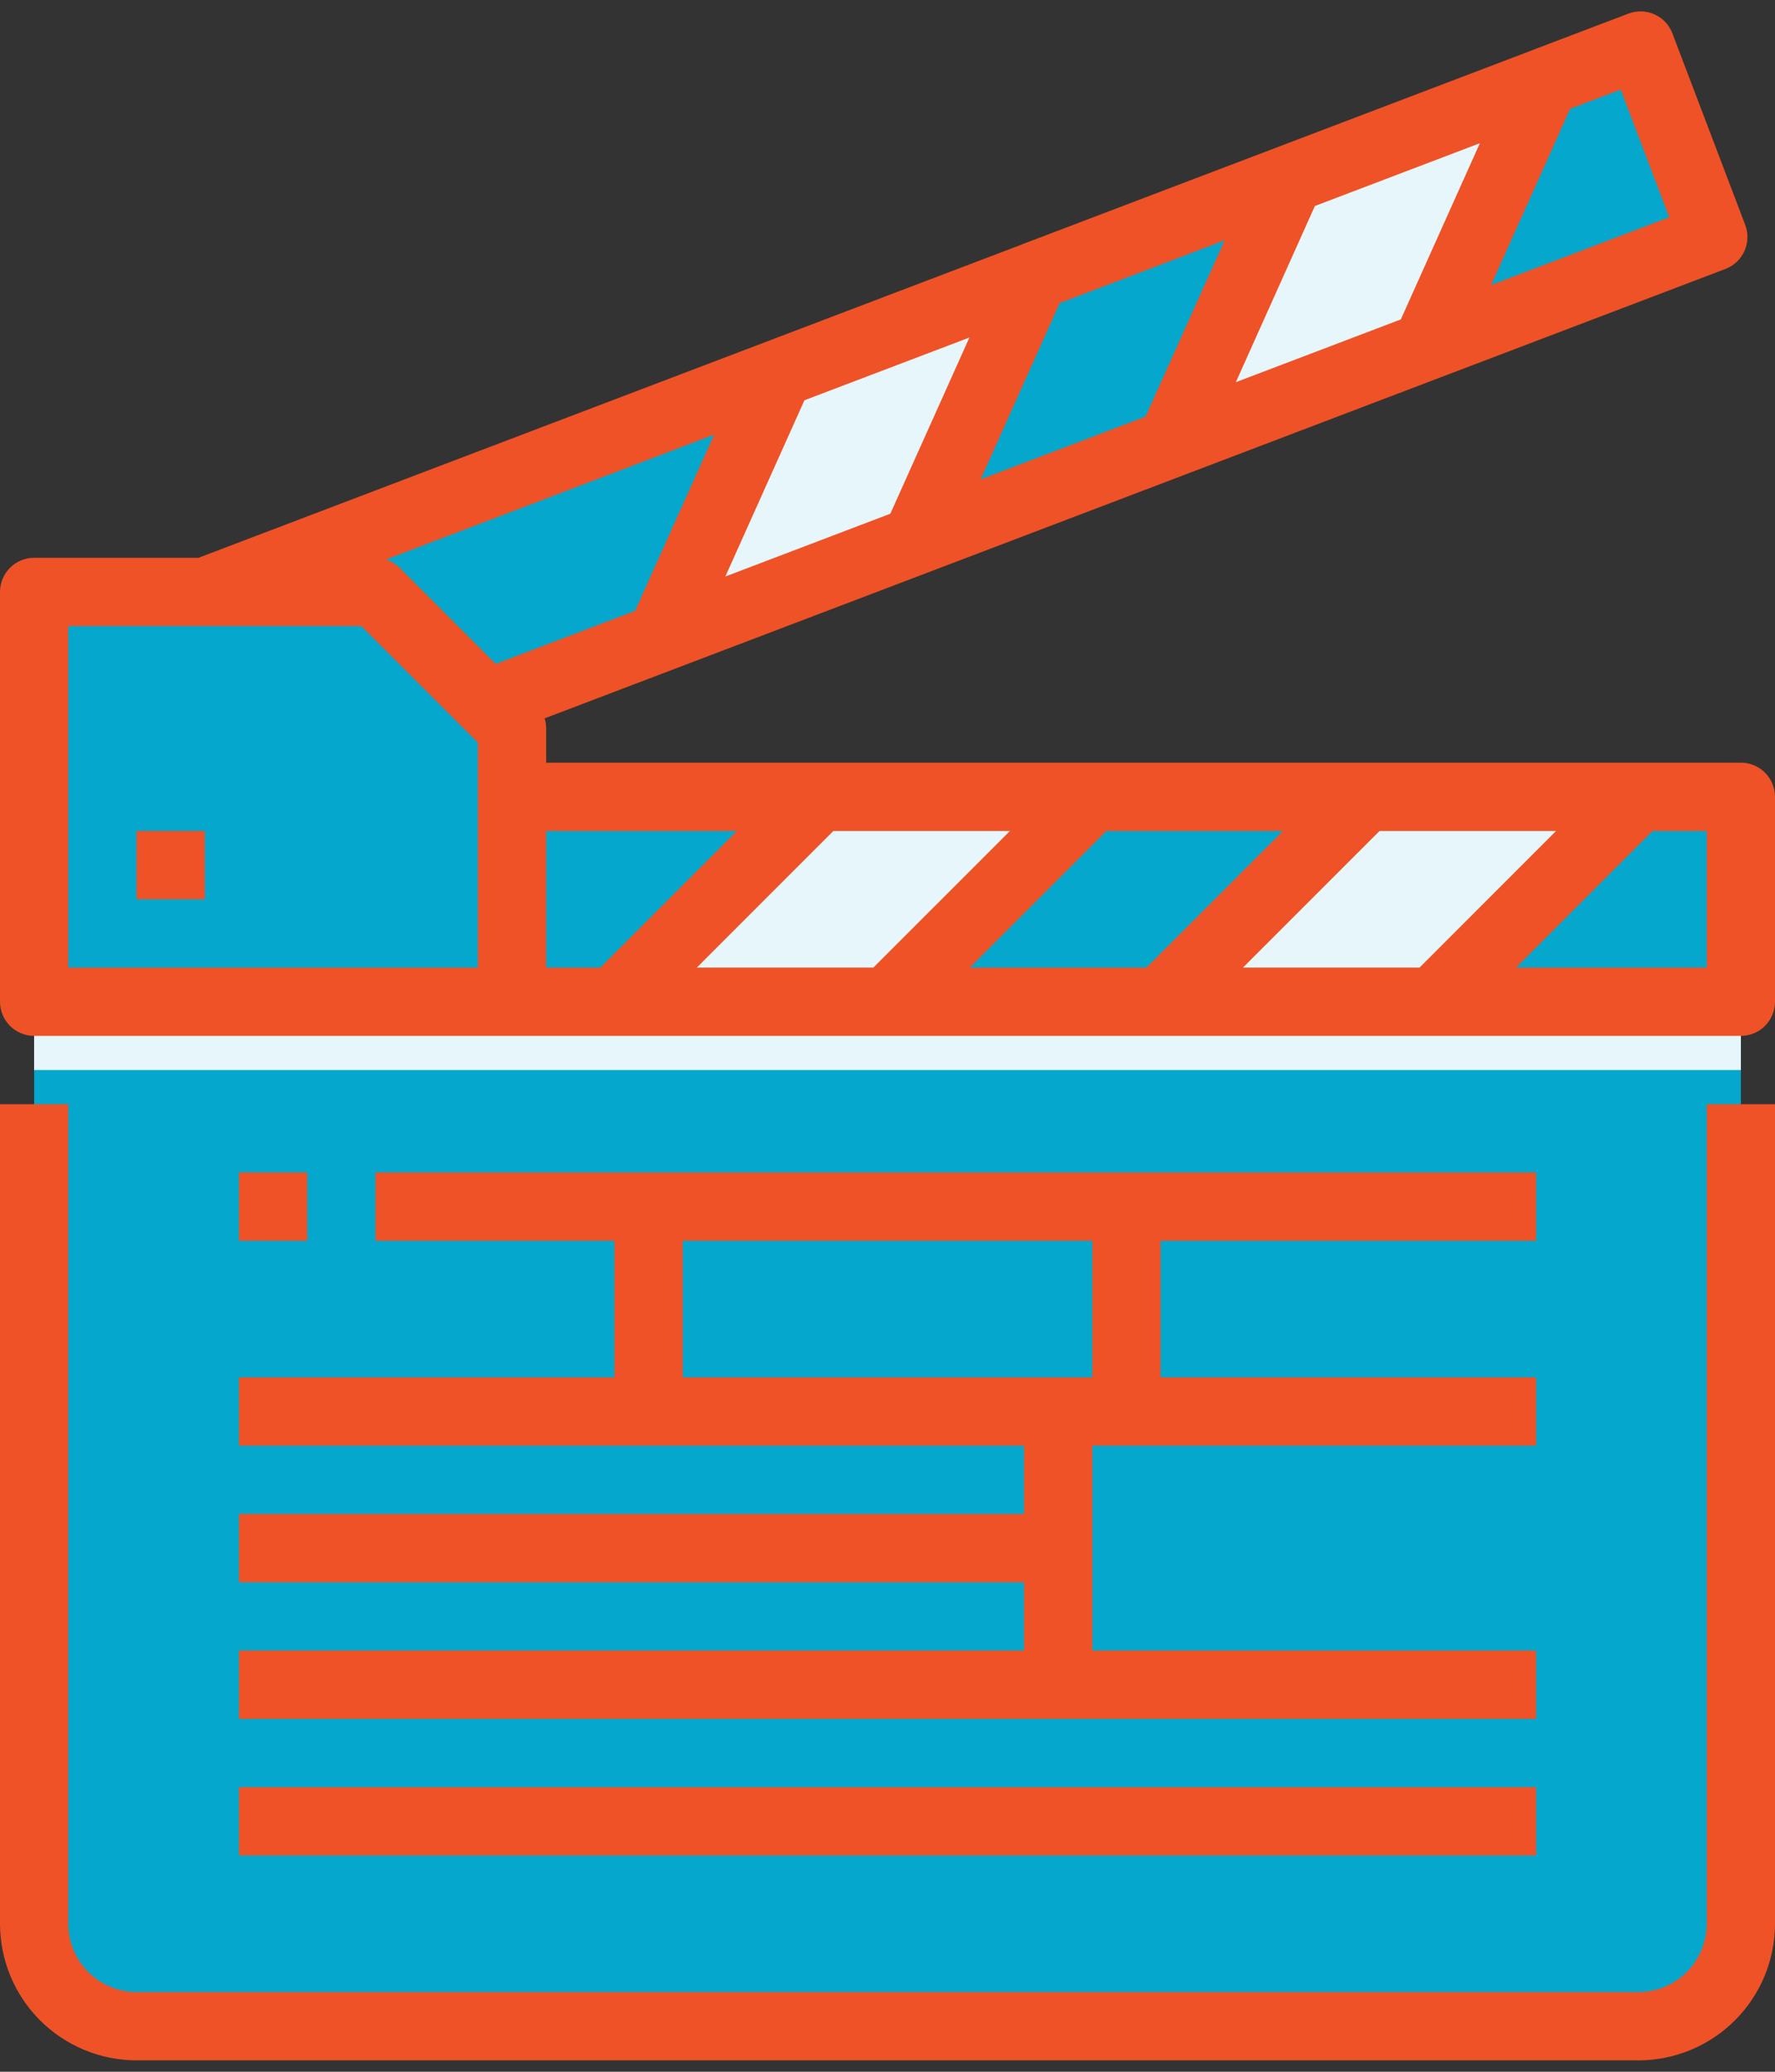 <svg width="60" height="70" viewBox="0 0 60 70" fill="none" xmlns="http://www.w3.org/2000/svg">
<rect x="0" y="0" width="60" height="70" fill="#333333" stroke="none"/>
<path d="M58.846 31.538V65C58.846 65.918 58.481 66.798 57.832 67.448C57.183 68.097 56.303 68.461 55.385 68.461H4.615C3.697 68.461 2.817 68.097 2.168 67.448C1.519 66.798 1.154 65.918 1.154 65V31.538H58.846Z" fill="#05A7CC"/>
<path d="M1.154 31.538H58.846V36.154H1.154V31.538Z" fill="#E6F6FA"/>
<path d="M12.692 26.923H58.846V33.846H12.692V26.923Z" fill="#05A7CC"/>
<path d="M30 33.846L36.923 26.923H27.692L20.769 33.846H30Z" fill="#E6F6FA"/>
<path d="M48.462 33.846L55.385 26.923H46.154L39.231 33.846H48.462Z" fill="#E6F6FA"/>
<path d="M17.308 33.846H1.154V20H12.692L17.308 24.615V33.846Z" fill="#05A7CC"/>
<path d="M16.468 23.776L22.326 21.547L30.954 18.265L39.581 14.983V14.982L48.209 11.701L57.915 8.009L55.454 1.538L52.218 2.769V2.77L43.591 6.051L34.963 9.333V9.334L26.335 12.615L6.923 20L16.468 23.776Z" fill="#05A7CC"/>
<path d="M30.954 18.266L34.963 9.333L26.335 12.615L22.326 21.548L30.954 18.266Z" fill="#E6F6FA"/>
<path d="M52.218 2.769L48.209 11.701L39.581 14.983L43.59 6.051L52.218 2.769Z" fill="#E6F6FA"/>
<path d="M4.615 28.077H6.923V30.385H4.615V28.077Z" fill="#EF5226"/>
<path d="M57.692 65C57.692 65.612 57.448 66.198 57.016 66.631C56.583 67.064 55.996 67.307 55.385 67.308H4.615C4.004 67.307 3.417 67.064 2.984 66.631C2.552 66.198 2.308 65.612 2.308 65V37.308H0V65C0.001 66.224 0.488 67.397 1.353 68.262C2.219 69.127 3.392 69.614 4.615 69.615H55.385C56.608 69.614 57.781 69.127 58.647 68.262C59.512 67.397 59.999 66.224 60 65V37.308H57.692V65Z" fill="#EF5226"/>
<path d="M8.077 60.385H51.923V62.692H8.077V60.385Z" fill="#EF5226"/>
<path d="M8.077 55.769V58.077H51.923V55.769H36.923V48.846H51.923V46.538H39.23V41.923H51.923V39.615H12.692V41.923H20.769V46.538H8.077V48.846H34.615V51.154H8.077V53.461H34.615V55.769H8.077ZM23.077 41.923H36.923V46.538H23.077V41.923Z" fill="#EF5226"/>
<path d="M58.846 25.769H18.462V24.615C18.461 24.499 18.444 24.383 18.409 24.272L39.991 16.062C40.009 16.056 40.026 16.048 40.044 16.041L58.325 9.087C58.611 8.978 58.842 8.76 58.967 8.481C59.093 8.202 59.102 7.884 58.993 7.598L56.532 1.128C56.424 0.842 56.206 0.611 55.927 0.486C55.647 0.36 55.33 0.351 55.044 0.46L51.807 1.69C51.789 1.697 51.772 1.705 51.755 1.712L34.553 8.254C34.536 8.261 34.519 8.268 34.502 8.275L6.711 18.846H1.154C0.848 18.846 0.554 18.968 0.338 19.184C0.122 19.4 0 19.694 0 20V33.846C0 34.152 0.122 34.446 0.338 34.662C0.554 34.878 0.848 35 1.154 35H58.846C59.152 35 59.446 34.878 59.662 34.662C59.878 34.446 60 34.152 60 33.846V26.923C60 26.617 59.878 26.323 59.662 26.107C59.446 25.891 59.152 25.769 58.846 25.769ZM37.401 28.077H43.368L38.753 32.692H32.785L37.401 28.077ZM29.522 32.692H23.555L28.17 28.077H34.138L29.522 32.692ZM46.632 28.077H52.599L47.984 32.692H42.016L46.632 28.077ZM24.907 28.077L20.291 32.692H18.462V28.077H24.907ZM13.508 19.184C13.38 19.056 13.223 18.96 13.05 18.904L24.141 14.685L21.469 20.639L16.756 22.432L13.508 19.184ZM38.724 14.075L33.147 16.197L35.82 10.241L41.397 8.12L38.724 14.075ZM44.447 6.96L50.024 4.839L47.352 10.792L41.775 12.913L44.447 6.96ZM30.096 17.357L24.519 19.479L27.192 13.524L32.769 11.404L30.096 17.357ZM56.425 7.34L50.403 9.631L53.075 3.677L54.785 3.027L56.425 7.34ZM16.154 32.692H2.308V21.154H12.214L16.154 25.093V32.692ZM57.692 32.692H51.247L55.862 28.077H57.692V32.692Z" fill="#EF5226"/>
<path d="M8.077 39.615H10.384V41.923H8.077V39.615Z" fill="#EF5226"/>
</svg>
